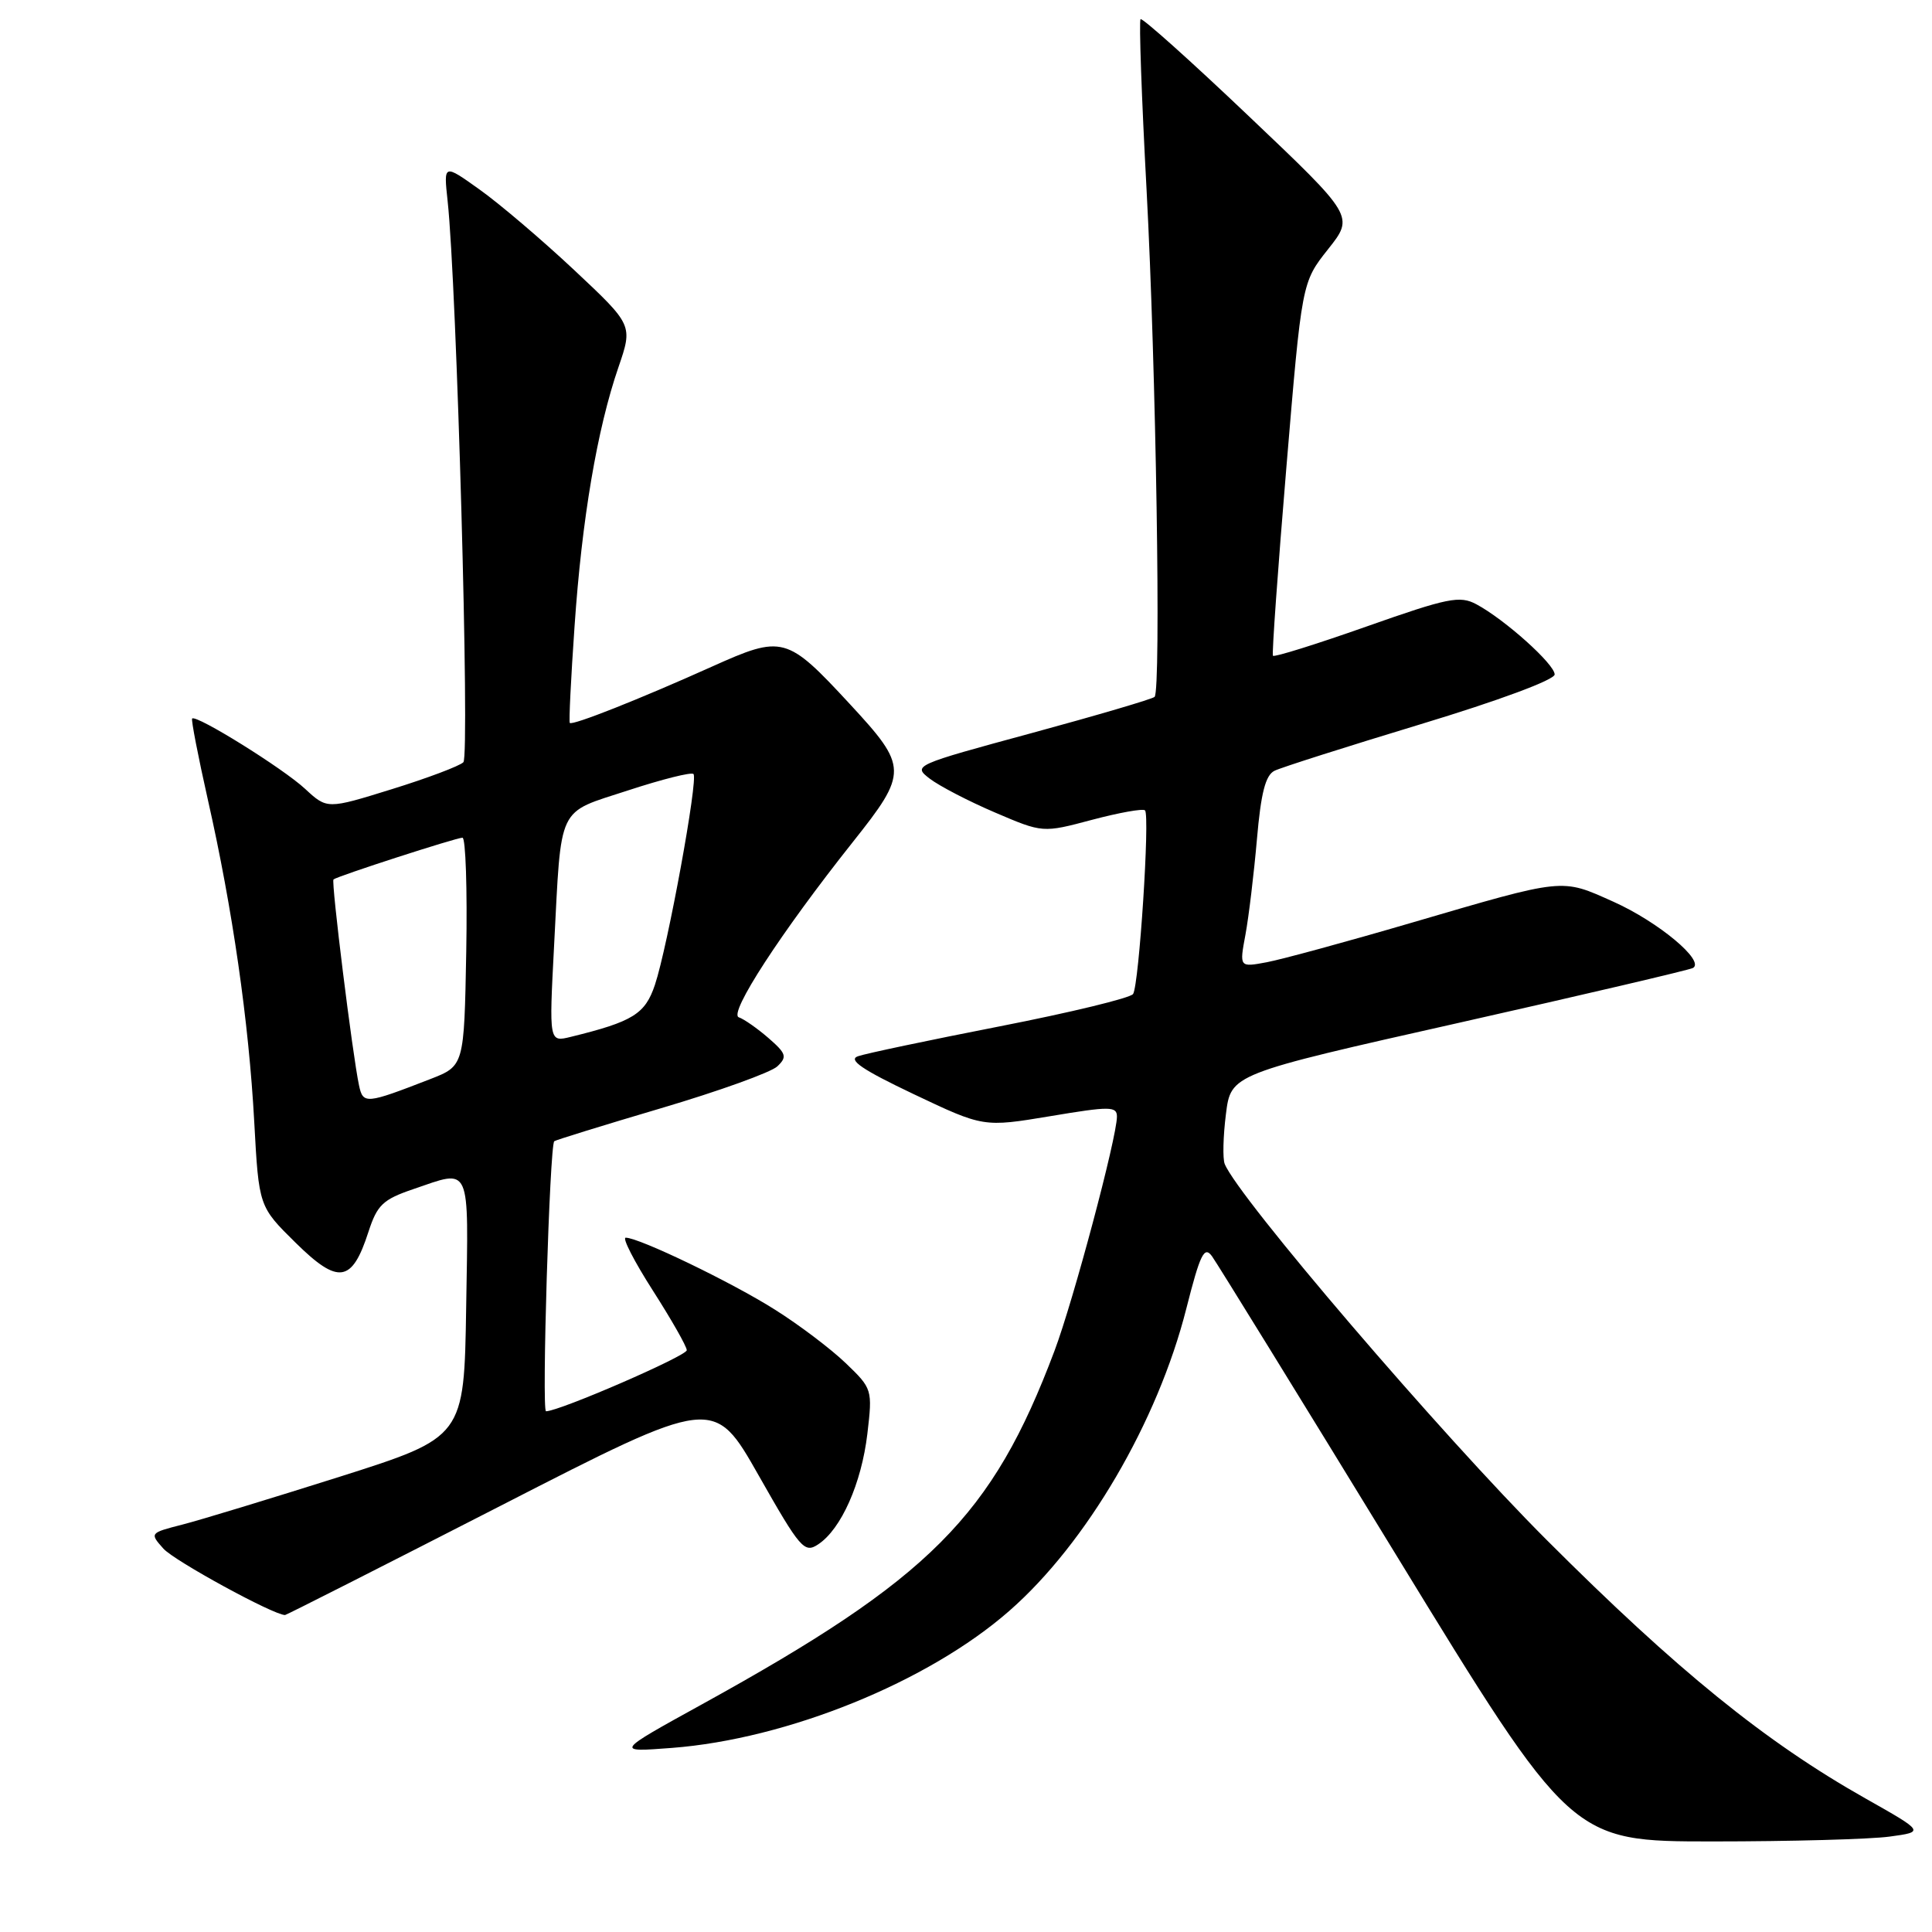 <?xml version="1.0" encoding="UTF-8" standalone="no"?>
<!DOCTYPE svg PUBLIC "-//W3C//DTD SVG 1.1//EN" "http://www.w3.org/Graphics/SVG/1.1/DTD/svg11.dtd" >
<svg xmlns="http://www.w3.org/2000/svg" xmlns:xlink="http://www.w3.org/1999/xlink" version="1.1" viewBox="0 0 256 256">
 <g >
 <path fill="currentColor"
d=" M 250.37 243.36 C 255.02 242.73 255.02 242.73 247.16 238.29 C 233.90 230.80 222.22 221.33 204.94 204.05 C 191.01 190.13 164.06 158.65 162.28 154.23 C 162.00 153.54 162.07 150.57 162.44 147.64 C 163.10 142.32 163.10 142.32 193.30 135.53 C 209.91 131.79 223.87 128.52 224.33 128.26 C 225.95 127.33 219.73 122.15 213.80 119.49 C 206.81 116.36 207.50 116.28 187.00 122.28 C 178.47 124.78 169.86 127.12 167.86 127.50 C 164.22 128.18 164.22 128.18 165.03 123.84 C 165.47 121.45 166.15 115.77 166.55 111.21 C 167.08 105.08 167.68 102.72 168.88 102.13 C 169.77 101.69 178.49 98.92 188.25 95.96 C 198.59 92.83 206.00 90.08 206.00 89.37 C 206.00 88.01 199.40 82.09 195.63 80.07 C 193.43 78.89 191.86 79.21 181.06 83.02 C 174.40 85.37 168.83 87.11 168.67 86.89 C 168.52 86.68 169.32 75.45 170.45 61.95 C 172.50 37.41 172.50 37.41 175.97 33.03 C 179.44 28.66 179.44 28.66 165.48 15.40 C 157.81 8.10 151.35 2.32 151.13 2.54 C 150.91 2.75 151.27 12.96 151.93 25.22 C 153.18 48.68 153.86 91.45 152.99 92.34 C 152.71 92.62 145.37 94.78 136.69 97.14 C 121.10 101.37 120.93 101.44 123.20 103.18 C 124.47 104.15 128.35 106.17 131.84 107.66 C 138.17 110.37 138.17 110.37 144.70 108.63 C 148.29 107.68 151.45 107.11 151.72 107.38 C 152.39 108.05 150.93 130.51 150.14 131.71 C 149.79 132.24 141.85 134.16 132.50 135.99 C 123.15 137.82 114.68 139.60 113.68 139.96 C 112.33 140.43 114.27 141.75 121.09 144.99 C 130.32 149.37 130.32 149.37 139.16 147.90 C 147.09 146.57 148.00 146.58 148.00 147.96 C 147.99 150.73 142.23 172.35 139.72 179.01 C 131.46 200.95 123.27 209.15 93.00 225.84 C 81.50 232.18 81.50 232.18 89.00 231.61 C 104.34 230.44 123.00 222.87 133.76 213.43 C 143.97 204.49 153.40 188.38 157.19 173.41 C 159.03 166.16 159.57 165.06 160.59 166.45 C 161.25 167.36 172.24 185.18 185.00 206.05 C 208.21 244.00 208.21 244.00 226.97 244.00 C 237.28 244.00 247.81 243.71 250.37 243.36 Z  M 66.34 199.52 C 94.59 185.04 94.59 185.04 100.52 195.49 C 106.05 205.24 106.59 205.85 108.42 204.63 C 111.46 202.62 114.15 196.56 114.93 189.99 C 115.62 184.11 115.58 184.00 112.06 180.62 C 110.10 178.74 105.89 175.55 102.69 173.54 C 96.99 169.93 84.69 164.00 82.91 164.00 C 82.42 164.00 84.04 167.15 86.51 171.01 C 88.98 174.87 91.00 178.42 91.00 178.91 C 91.00 179.67 74.11 187.00 72.35 187.00 C 71.76 187.00 72.83 151.83 73.44 151.22 C 73.60 151.07 79.97 149.10 87.61 146.84 C 95.25 144.58 102.17 142.09 103.00 141.30 C 104.33 140.04 104.19 139.60 101.82 137.54 C 100.34 136.26 98.58 135.03 97.90 134.80 C 96.48 134.33 103.50 123.54 112.99 111.59 C 120.35 102.33 120.33 101.63 112.59 93.27 C 104.25 84.26 103.71 84.12 94.36 88.32 C 84.80 92.62 75.82 96.18 75.50 95.79 C 75.37 95.63 75.65 89.88 76.13 83.00 C 77.10 68.80 79.13 56.85 81.94 48.68 C 83.86 43.08 83.86 43.08 76.09 35.79 C 71.81 31.78 66.16 26.97 63.54 25.11 C 58.78 21.71 58.78 21.71 59.31 26.61 C 60.52 37.68 62.27 100.13 61.40 101.00 C 60.90 101.50 56.63 103.11 51.92 104.57 C 43.35 107.23 43.35 107.23 40.42 104.52 C 37.50 101.81 26.01 94.66 25.46 95.21 C 25.31 95.37 26.25 100.22 27.55 106.00 C 30.81 120.41 32.97 135.39 33.69 148.68 C 34.30 159.87 34.30 159.87 39.17 164.67 C 44.83 170.25 46.64 169.98 48.82 163.23 C 49.98 159.66 50.73 158.94 54.75 157.57 C 62.49 154.93 62.08 154.01 61.77 173.22 C 61.50 190.44 61.50 190.44 45.00 195.68 C 35.92 198.55 26.54 201.41 24.15 202.02 C 19.85 203.12 19.82 203.15 21.65 205.20 C 23.09 206.82 36.24 214.00 37.77 214.00 C 37.94 214.00 50.80 207.48 66.34 199.52 Z  M 47.57 143.81 C 46.71 139.78 43.86 116.80 44.19 116.53 C 44.71 116.09 60.45 111.00 61.28 111.00 C 61.70 111.00 61.93 117.80 61.78 126.12 C 61.50 141.24 61.50 141.24 57.00 142.99 C 48.47 146.30 48.11 146.34 47.57 143.81 Z  M 73.42 125.30 C 74.41 106.39 73.72 107.84 83.23 104.73 C 87.72 103.26 91.61 102.28 91.89 102.56 C 92.54 103.21 88.47 125.44 86.78 130.50 C 85.48 134.37 83.87 135.37 75.63 137.39 C 72.75 138.10 72.75 138.10 73.42 125.30 Z "/>
</g>
</svg>